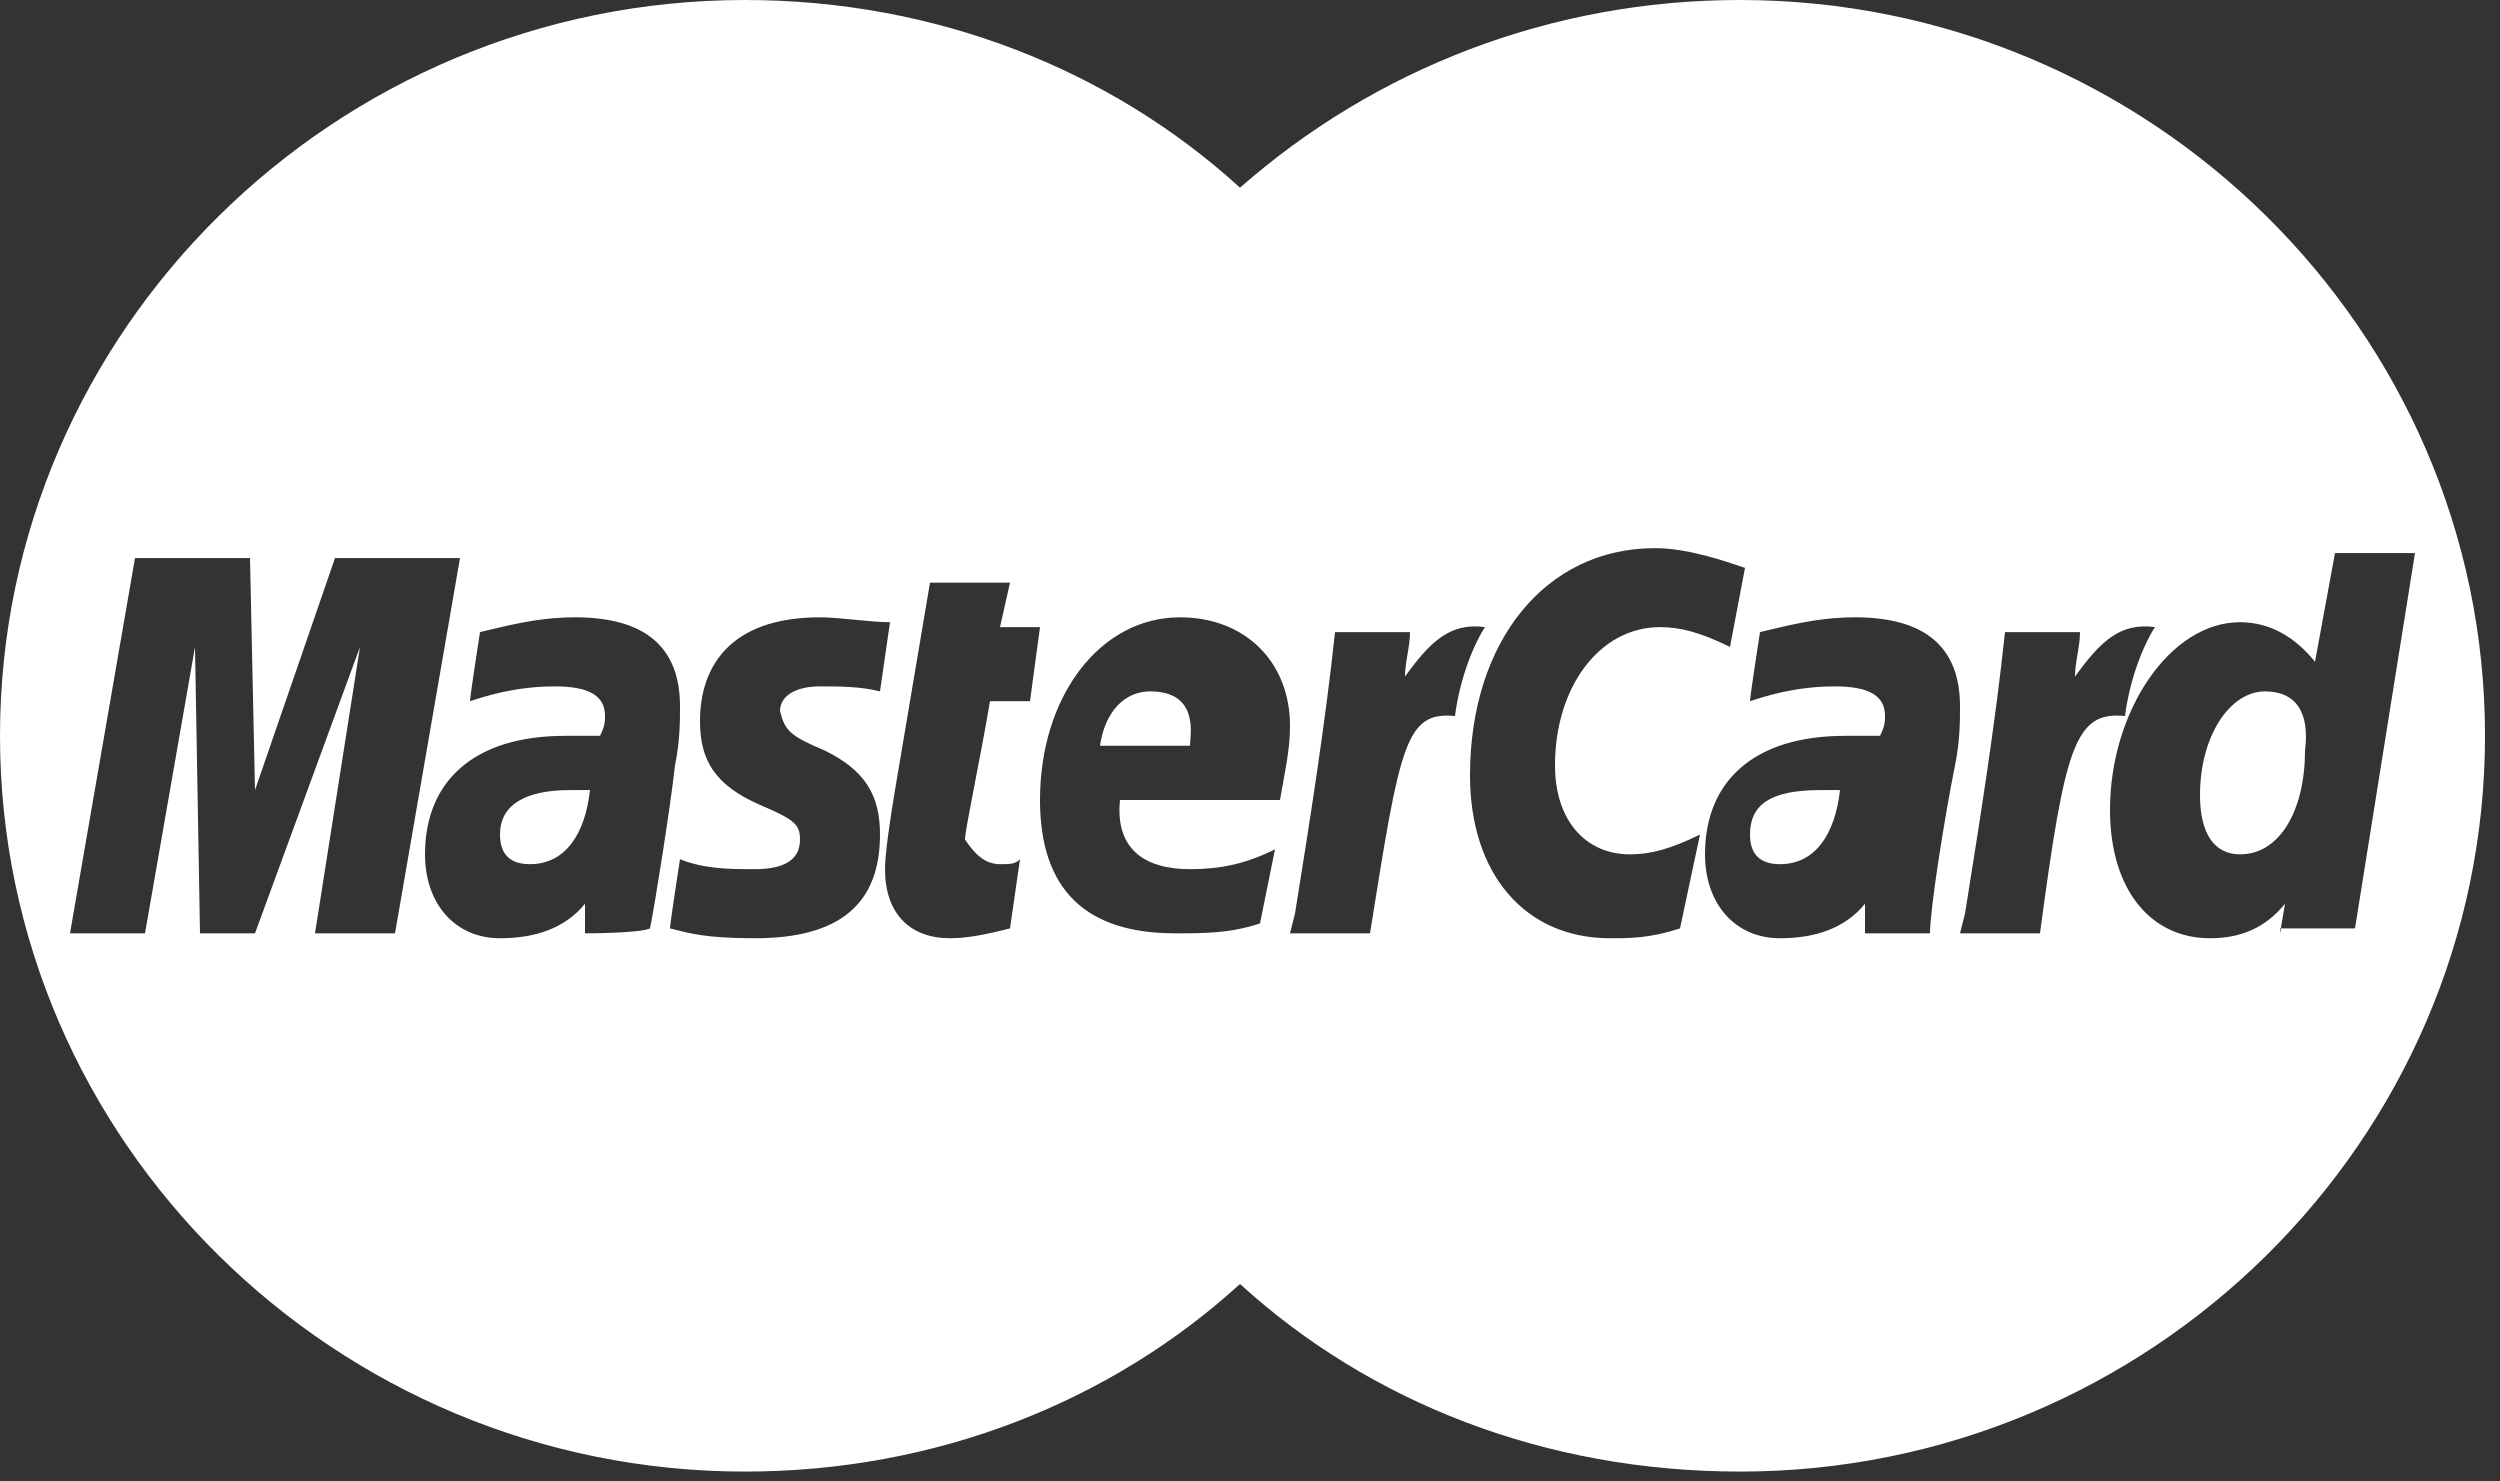 <?xml version="1.0" encoding="utf-8" ?>
<svg xmlns="http://www.w3.org/2000/svg" xmlns:xlink="http://www.w3.org/1999/xlink" width="27" height="16">
	<rect width="100%" height="100%" fill="#333333" stroke="none"/>
	<defs>
		<clipPath id="clip_0">
			<rect x="-880" y="-1507" width="1600" height="1635" clip-rule="evenodd"/>
		</clipPath>
	</defs>
	<g clip-path="url(#clip_0)">
		<path fill="rgb(255,255,255)" stroke="none" transform="translate(5.4 8.533)" d="M0 0.48C0 0.693 0.108 0.8 0.324 0.8C0.702 0.8 0.918 0.48 0.972 0C0.864 0 0.864 0 0.756 0C0.27 0 0 0.16 0 0.48Z"/>
	</g>
	<defs>
		<clipPath id="clip_1">
			<rect x="-880" y="-1507" width="1600" height="1635" clip-rule="evenodd"/>
		</clipPath>
	</defs>
	<g clip-path="url(#clip_1)">
		<path fill="rgb(255,255,255)" stroke="none" transform="translate(18.9 8.533)" d="M0 0.48C0 0.693 0.108 0.8 0.324 0.8C0.702 0.8 0.918 0.48 0.972 0C0.864 0 0.864 0 0.756 0C0.216 0 0 0.16 0 0.48Z"/>
	</g>
	<defs>
		<clipPath id="clip_2">
			<rect x="-880" y="-1507" width="1600" height="1635" clip-rule="evenodd"/>
		</clipPath>
	</defs>
	<g clip-path="url(#clip_2)">
		<path fill="rgb(255,255,255)" stroke="none" transform="translate(11.88 7.467)" d="M0.54 0C0.27 0 0.054 0.213 0 0.587L0.972 0.587C0.972 0.48 1.08 0 0.54 0Z"/>
	</g>
	<defs>
		<clipPath id="clip_3">
			<rect x="-880" y="-1507" width="1600" height="1635" clip-rule="evenodd"/>
		</clipPath>
	</defs>
	<g clip-path="url(#clip_3)">
		<path fill="rgb(255,255,255)" stroke="none" transform="translate(23.76 7.467)" d="M0.702 0C0.324 0 0 0.48 0 1.12C0 1.547 0.162 1.76 0.432 1.76C0.864 1.76 1.134 1.28 1.134 0.64C1.188 0.213 1.026 0 0.702 0Z"/>
	</g>
	<defs>
		<clipPath id="clip_4">
			<rect x="-880" y="-1507" width="1600" height="1635" clip-rule="evenodd"/>
		</clipPath>
	</defs>
	<g clip-path="url(#clip_4)">
		<path fill="rgb(255,255,255)" stroke="none" d="M18.792 0C16.74 0 14.85 0.747 13.392 2.027C11.988 0.747 10.098 0 8.046 0C3.618 0 0 3.573 0 7.947C0 12.32 3.618 15.893 8.046 15.893C10.098 15.893 11.988 15.147 13.392 13.867C14.796 15.147 16.686 15.893 18.792 15.893C23.22 15.893 26.838 12.32 26.838 7.947C26.838 3.573 23.22 0 18.792 0ZM18.144 10.027C17.82 10.133 17.604 10.133 17.388 10.133C16.47 10.133 15.876 9.44 15.876 8.373C15.876 6.933 16.686 5.92 17.874 5.92C18.252 5.92 18.684 6.08 18.846 6.133L18.684 6.987C18.36 6.827 18.144 6.773 17.928 6.773C17.28 6.773 16.794 7.413 16.794 8.267C16.794 8.853 17.118 9.227 17.604 9.227C17.82 9.227 18.036 9.173 18.36 9.013L18.144 10.027ZM24.633 10.027L24.624 10.08L24.624 10.027L24.633 10.027ZM24.678 9.76L24.633 10.027L25.434 10.027L26.082 5.973L25.218 5.973L25.002 7.147C24.786 6.88 24.516 6.72 24.192 6.72C23.436 6.72 22.788 7.68 22.788 8.747C22.788 9.6 23.22 10.133 23.868 10.133C24.192 10.133 24.462 10.027 24.678 9.76ZM3.888 6.987L2.754 10.08L2.16 10.08L2.106 6.987L1.566 10.08L0.756 10.08L1.458 6.027L2.7 6.027L2.754 8.533L3.618 6.027L4.968 6.027L4.266 10.08L3.402 10.08L3.888 6.987ZM11.016 9.28C10.962 9.333 10.908 9.333 10.8 9.333C10.638 9.333 10.53 9.227 10.422 9.067C10.422 8.96 10.584 8.213 10.692 7.573L11.124 7.573L11.232 6.773L10.8 6.773L10.908 6.293L10.044 6.293L9.666 8.533C9.612 8.853 9.558 9.227 9.558 9.387C9.558 9.867 9.828 10.133 10.26 10.133C10.476 10.133 10.692 10.08 10.908 10.027L11.016 9.28ZM6.318 9.76L6.318 10.08C6.318 10.08 6.912 10.08 7.02 10.027C7.074 9.76 7.236 8.747 7.29 8.267C7.344 8 7.344 7.787 7.344 7.627Q7.344 6.667 6.21 6.667C5.886 6.667 5.616 6.72 5.184 6.827C5.184 6.827 5.076 7.52 5.076 7.573C5.238 7.52 5.562 7.413 5.994 7.413C6.372 7.413 6.534 7.52 6.534 7.733C6.534 7.787 6.534 7.84 6.48 7.947L6.102 7.947C5.13 7.947 4.59 8.427 4.59 9.227C4.59 9.76 4.914 10.133 5.4 10.133C5.778 10.133 6.102 10.027 6.318 9.76ZM8.91 8.107C9.342 8.32 9.504 8.587 9.504 9.013C9.504 9.76 9.072 10.133 8.154 10.133C7.614 10.133 7.452 10.08 7.236 10.027C7.236 9.973 7.344 9.28 7.344 9.28C7.614 9.387 7.884 9.387 8.154 9.387Q8.64 9.387 8.64 9.067C8.64 8.907 8.586 8.853 8.208 8.693C7.722 8.48 7.56 8.213 7.56 7.787C7.56 7.2 7.884 6.667 8.856 6.667C9.072 6.667 9.396 6.72 9.612 6.72L9.504 7.467C9.288 7.413 9.072 7.413 8.856 7.413C8.586 7.413 8.424 7.52 8.424 7.68C8.478 7.893 8.532 7.947 8.91 8.107ZM12.852 9.387C13.176 9.387 13.446 9.333 13.77 9.173L13.608 9.973C13.284 10.08 13.014 10.08 12.69 10.08Q11.232 10.08 11.232 8.64C11.232 7.52 11.88 6.667 12.744 6.667C13.446 6.667 13.932 7.147 13.932 7.84C13.932 8.107 13.878 8.32 13.824 8.64L12.096 8.64C12.042 9.173 12.366 9.387 12.852 9.387ZM20.142 10.08L20.844 10.08C20.844 9.813 21.006 8.8 21.114 8.267C21.168 8 21.168 7.787 21.168 7.627Q21.168 6.667 20.034 6.667C19.71 6.667 19.44 6.72 19.008 6.827C19.008 6.827 18.9 7.52 18.9 7.573C19.062 7.52 19.386 7.413 19.818 7.413C20.196 7.413 20.358 7.52 20.358 7.733C20.358 7.787 20.358 7.84 20.304 7.947L19.926 7.947C18.954 7.947 18.414 8.427 18.414 9.227C18.414 9.76 18.738 10.133 19.224 10.133C19.602 10.133 19.926 10.027 20.142 9.76L20.142 10.08ZM13.932 10.08L14.796 10.08L14.806 10.018C15.121 8.046 15.18 7.681 15.714 7.733C15.768 7.307 15.93 6.933 16.038 6.773C15.66 6.72 15.444 6.933 15.174 7.307C15.174 7.147 15.228 6.987 15.228 6.827L14.418 6.827C14.31 7.84 14.148 8.853 13.986 9.867L13.932 10.08ZM22.032 10.08L21.168 10.08L21.222 9.867C21.384 8.853 21.546 7.84 21.654 6.827L22.464 6.827C22.464 6.987 22.41 7.147 22.41 7.307C22.68 6.933 22.896 6.72 23.274 6.773C23.166 6.933 23.004 7.307 22.95 7.733C22.41 7.68 22.302 8.053 22.032 10.08Z" fill-rule="evenodd"/>
	</g>
</svg>
